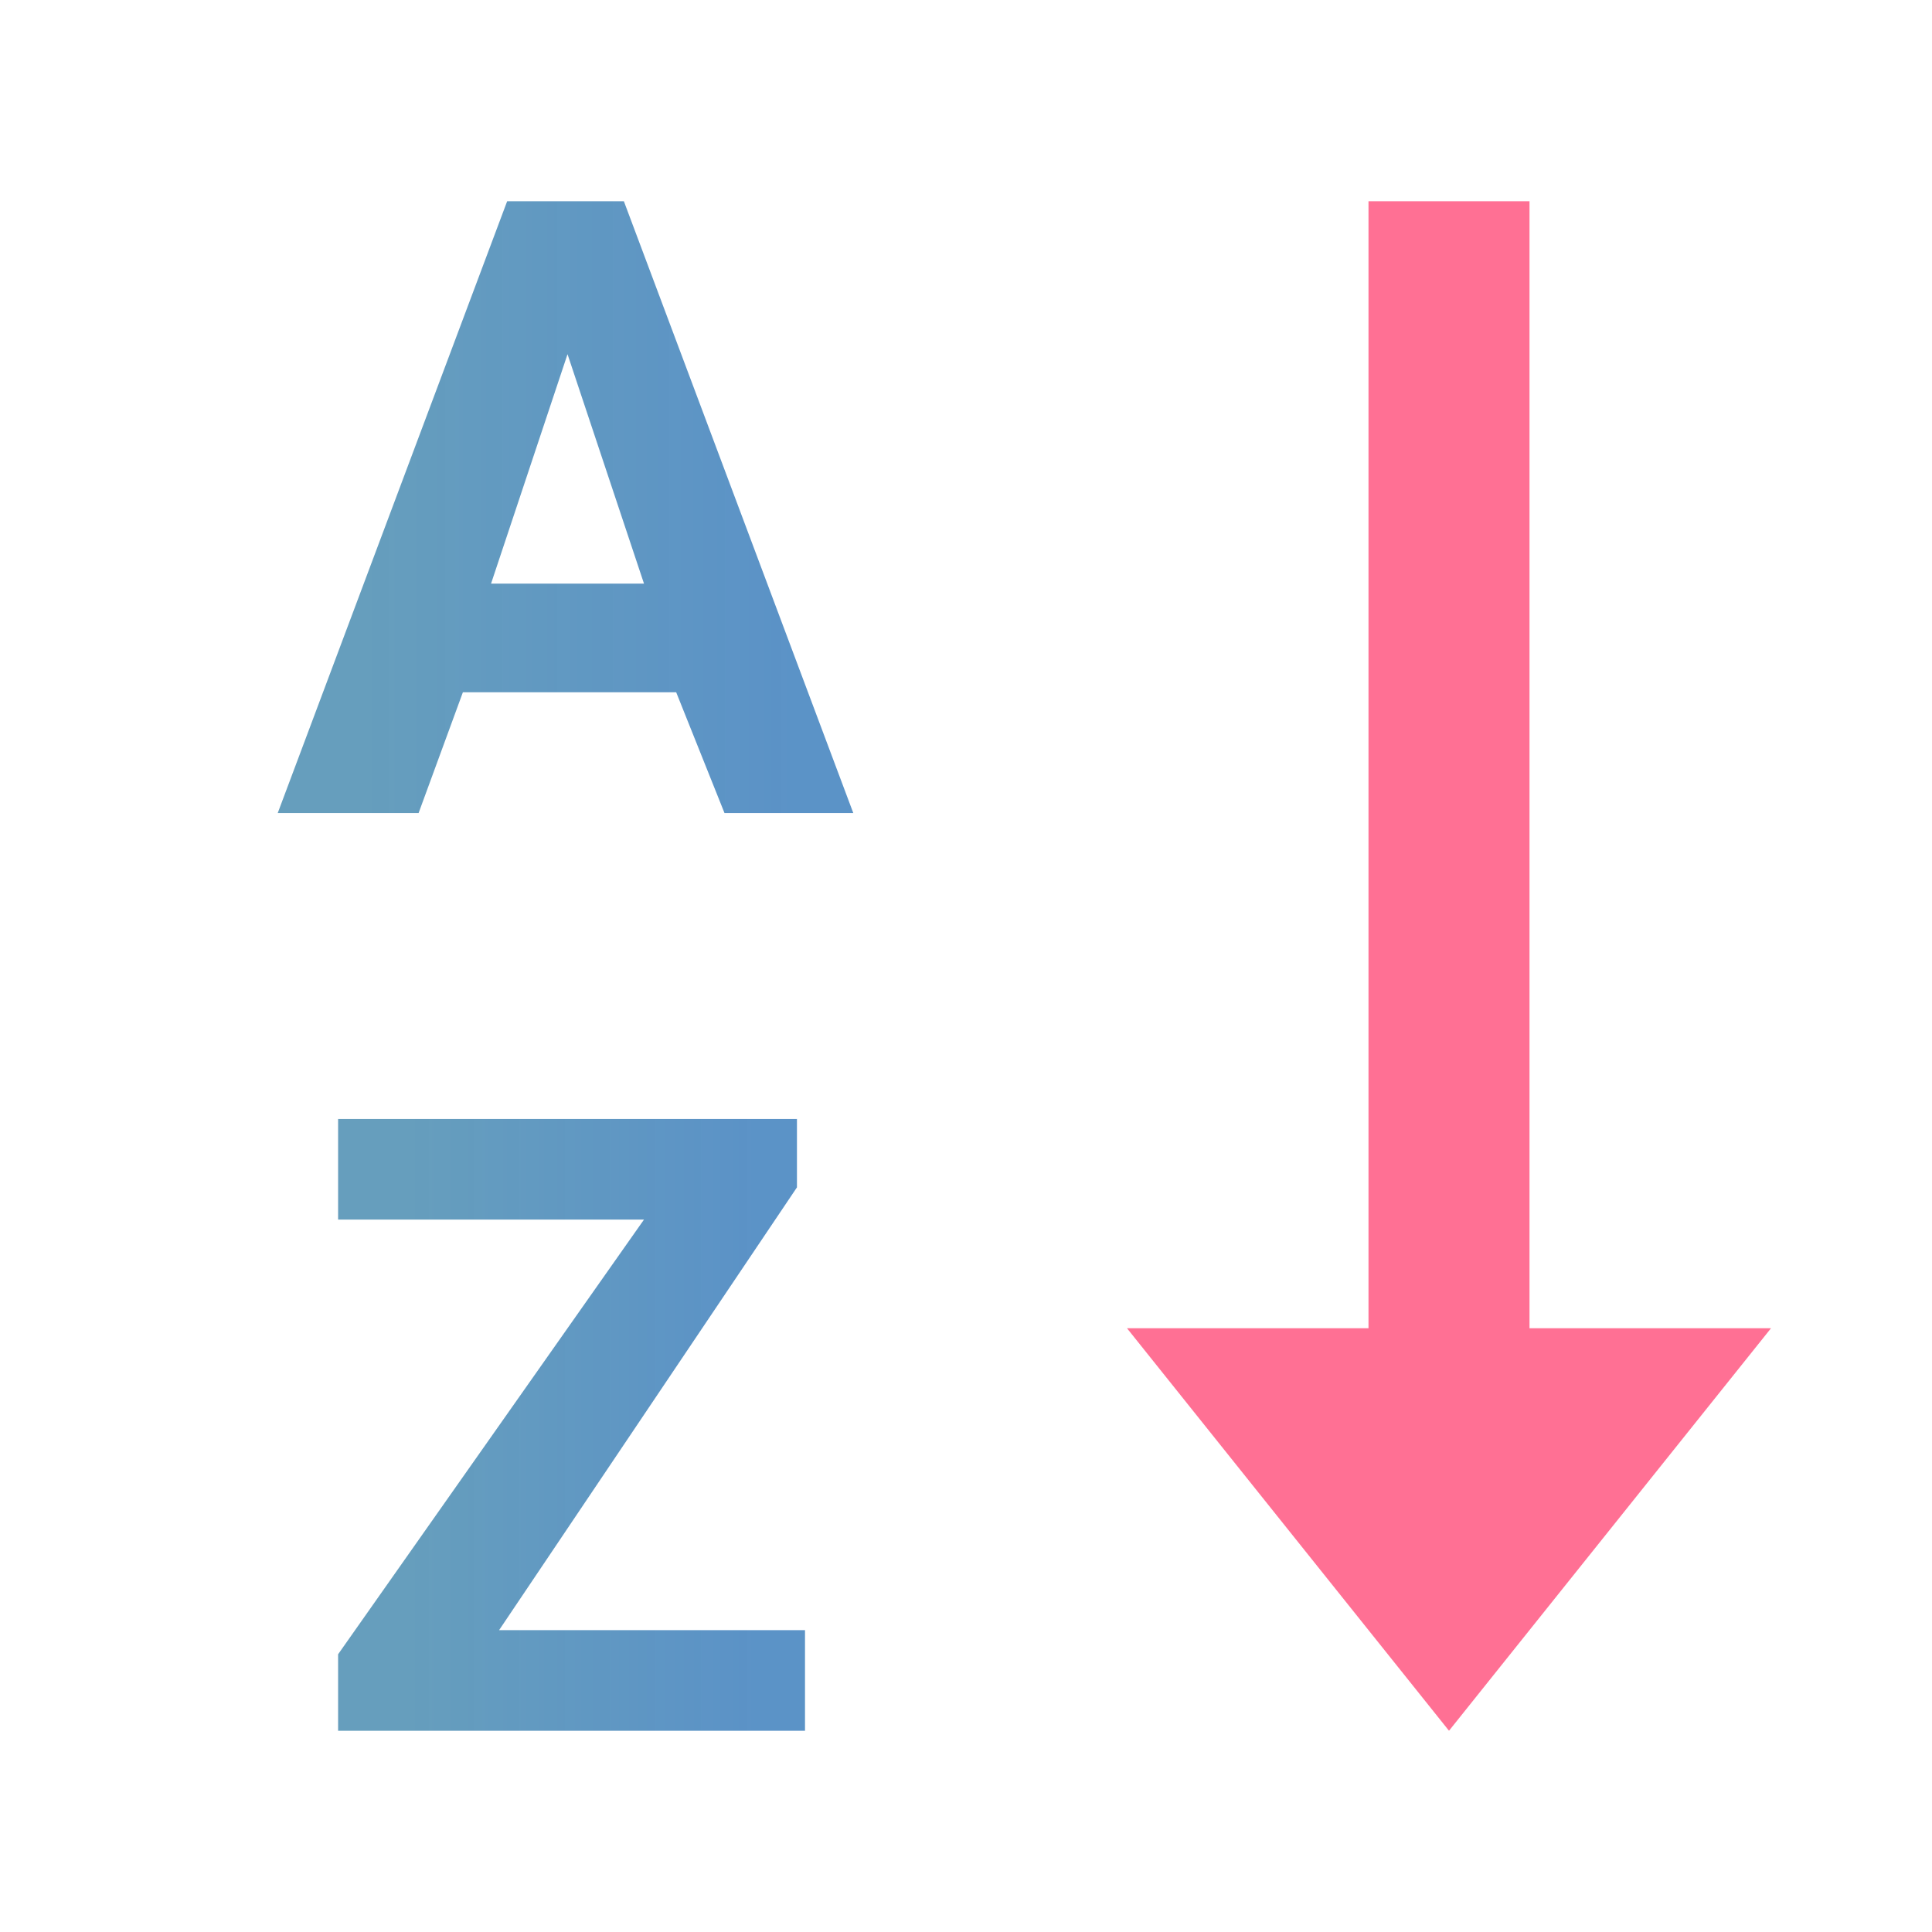 <svg width="24" height="24" viewBox="0 0 24 24" fill="none" xmlns="http://www.w3.org/2000/svg">
<path d="M19 16.5V2.5H17V16.5H14L18 21.5L22 16.5H19Z" fill="#FF7094"/>
<path d="M8.4 8.6H5.75L5.2 10.1H3.45L6.3 2.5H7.75L10.6 10.1H9L8.4 8.6ZM6.1 7.25H8L7.05 4.4L6.1 7.25V7.25Z" fill="url(#paint0_linear)"/>
<path d="M6.2 20.25H10V21.5H4.2V20.55L8 15.15H4.2V13.9H9.9V14.75L6.2 20.25Z" fill="url(#paint1_linear)"/>
<defs>
<linearGradient id="paint0_linear" x1="4.489" y1="6.378" x2="9.804" y2="6.378" gradientUnits="userSpaceOnUse">
<stop stop-color="#669EBD"/>
<stop offset="1" stop-color="#568FC5" stop-opacity="0.97"/>
</linearGradient>
<linearGradient id="paint1_linear" x1="5.043" y1="17.777" x2="9.354" y2="17.777" gradientUnits="userSpaceOnUse">
<stop stop-color="#669EBD"/>
<stop offset="1" stop-color="#568FC5" stop-opacity="0.97"/>
</linearGradient>
</defs>
</svg>
